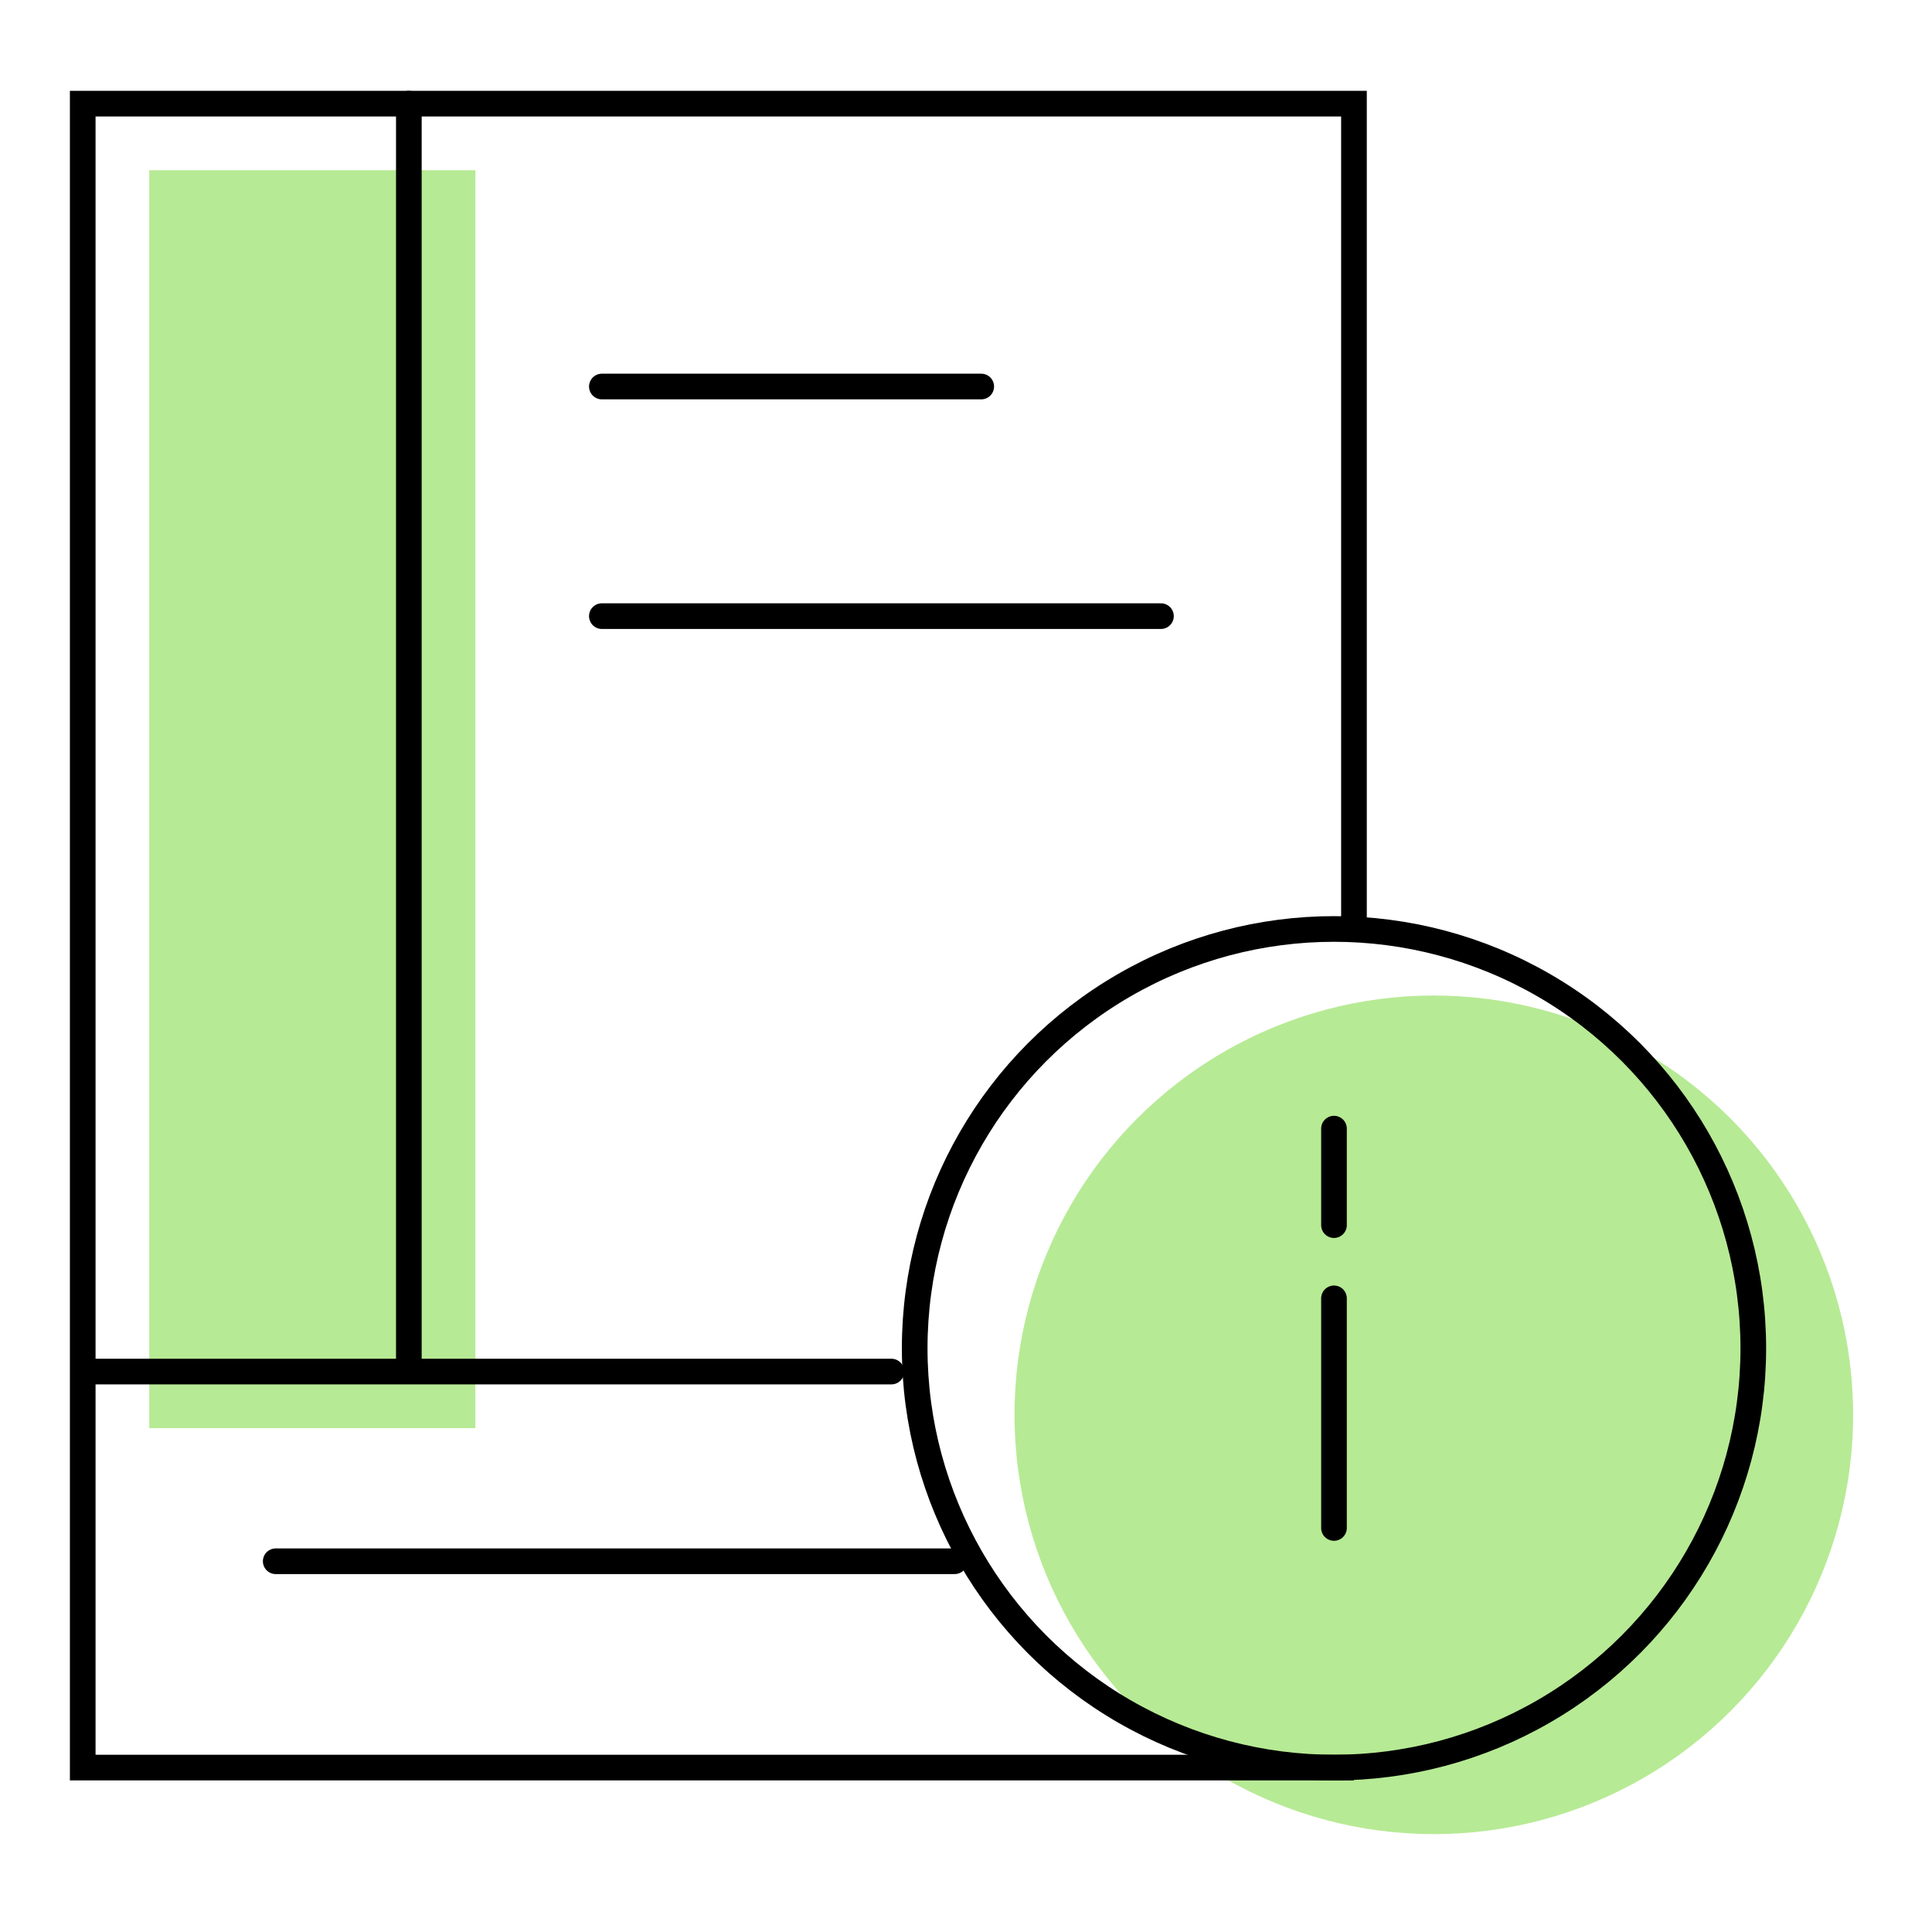 <svg width="126" height="126" viewBox="0 0 126 126" fill="none" xmlns="http://www.w3.org/2000/svg">
<rect x="9.735" y="11.101" width="21.269" height="82.039" fill="#B7EA95"/>
<circle cx="93.51" cy="92.271" r="27.346" fill="#B7EA95"/>
<path d="M88.302 115.277H5.395V6.76H88.302V60.367" stroke="black" stroke-width="1.673"/>
<path d="M26.664 6.76L26.664 88.582" stroke="black" stroke-width="1.673" stroke-linecap="round"/>
<path d="M17.982 101.821H62.257" stroke="black" stroke-width="1.673" stroke-linecap="round"/>
<path d="M39.252 25.208H63.994" stroke="black" stroke-width="1.673" stroke-linecap="round"/>
<path d="M39.252 40.183H75.714" stroke="black" stroke-width="1.673" stroke-linecap="round"/>
<path d="M86.999 99.65V84.675" stroke="black" stroke-width="1.673" stroke-linecap="round"/>
<circle cx="87" cy="87.931" r="27.346" stroke="black" stroke-width="1.673"/>
<path d="M86.999 79.9V73.606" stroke="black" stroke-width="1.673" stroke-linecap="round"/>
<path d="M5.829 89.45H58.134" stroke="black" stroke-width="1.673" stroke-linecap="round"/>
</svg>
